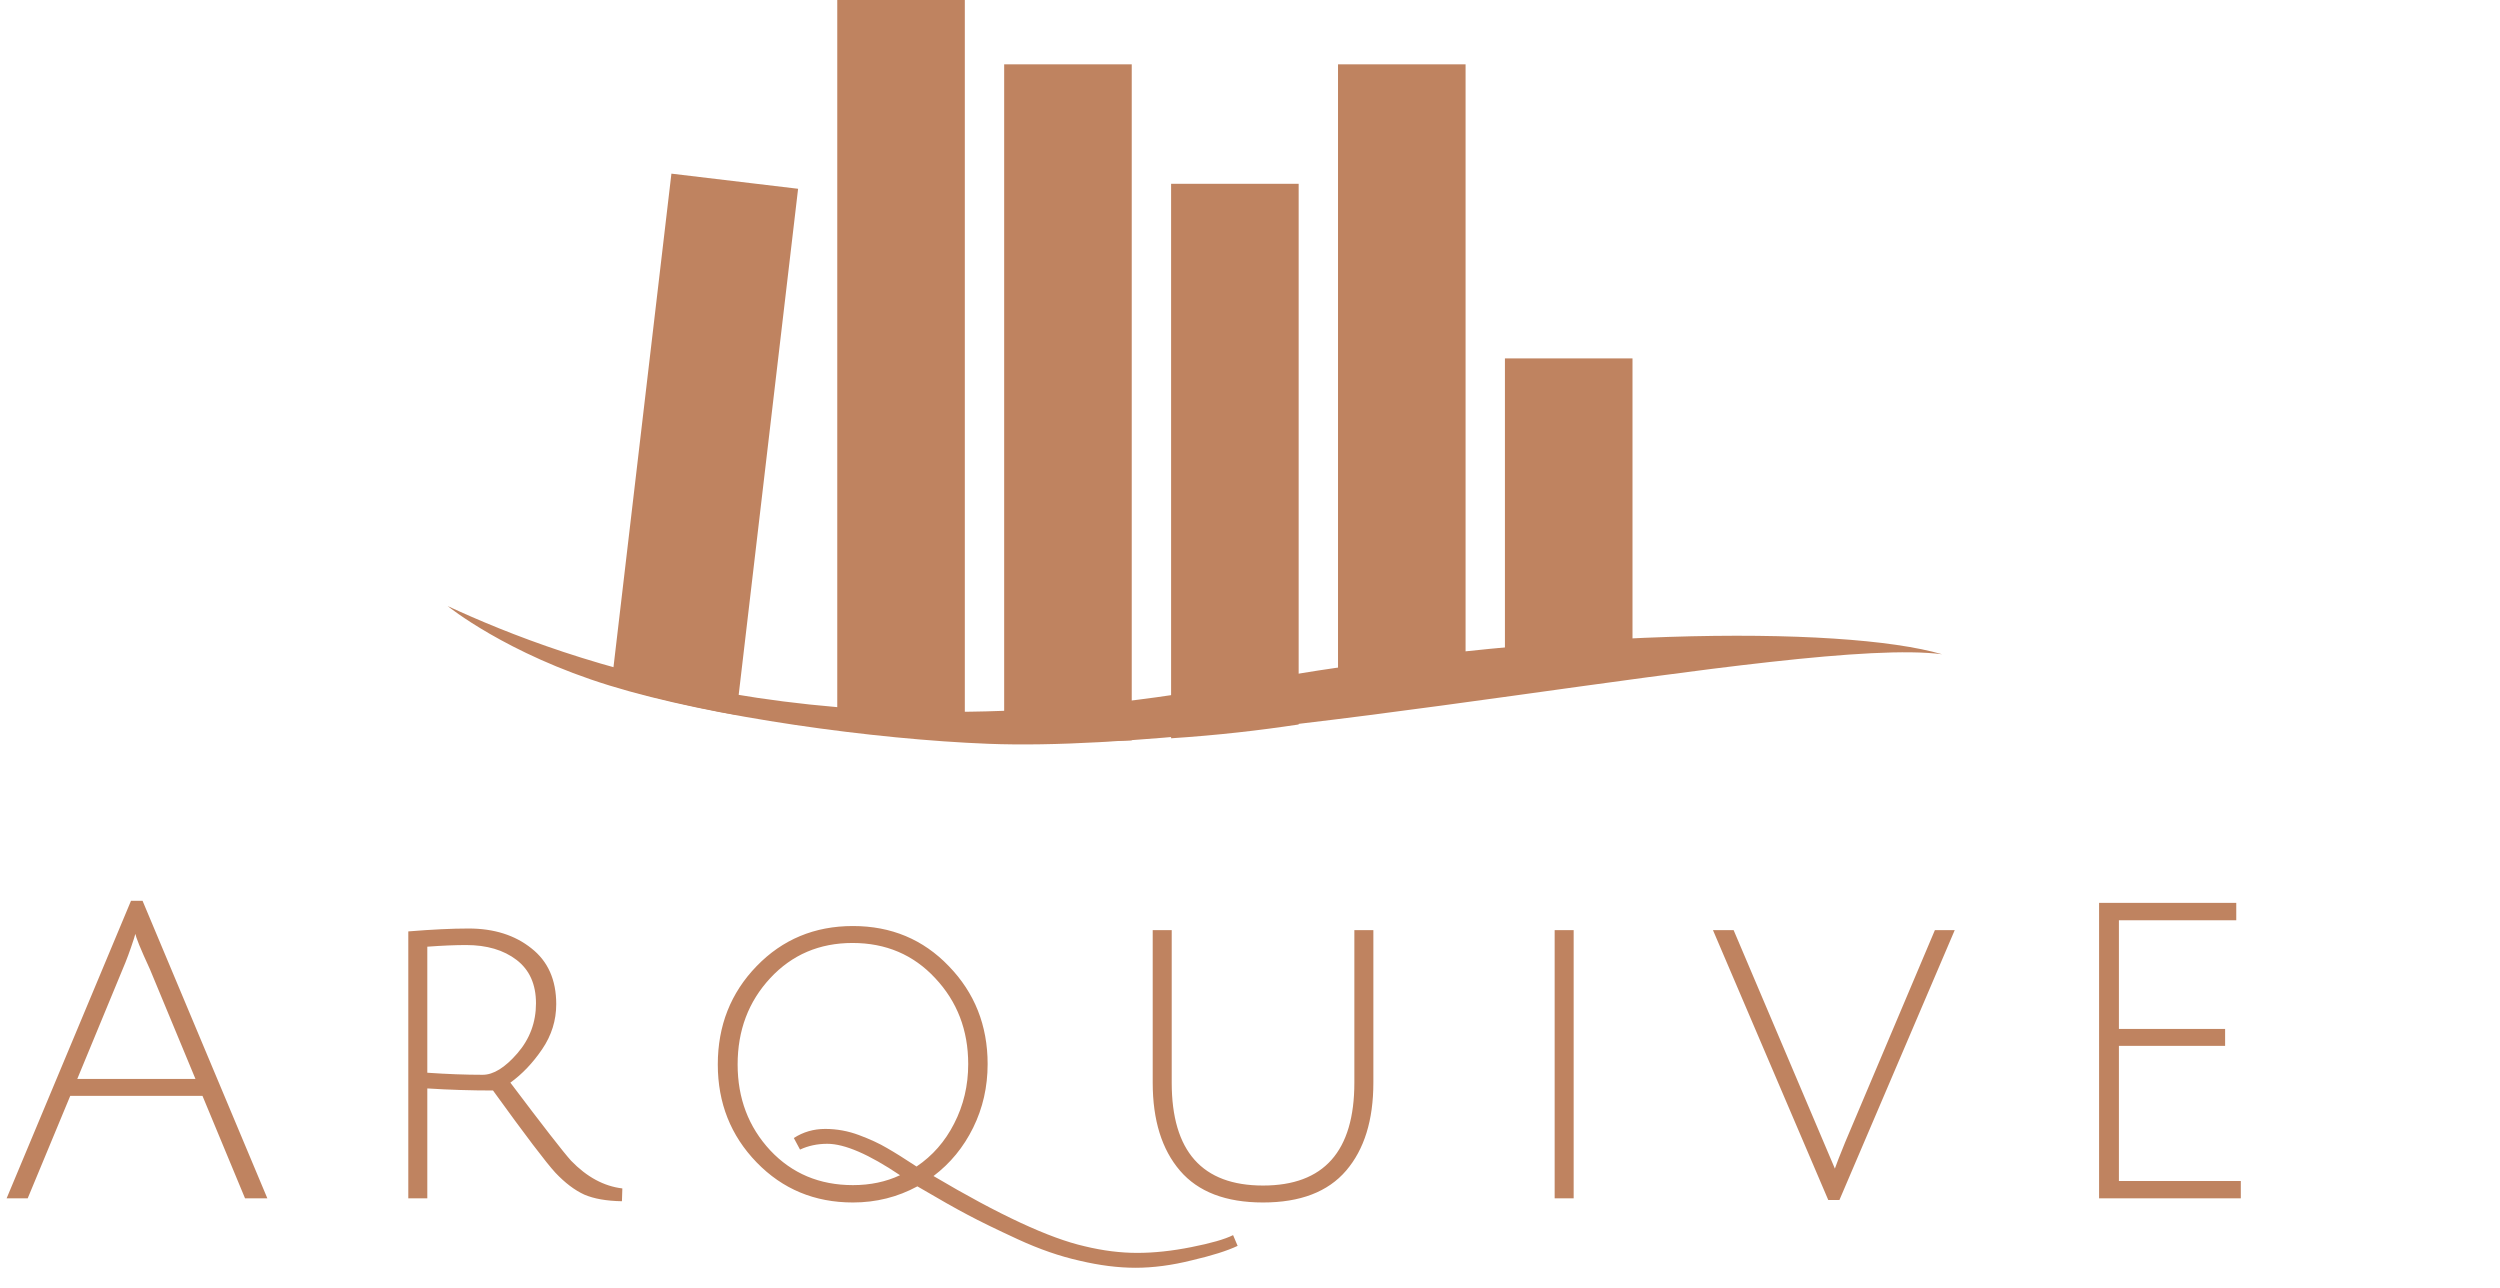 <svg width="363" height="187" viewBox="0 0 363 187" fill="none" xmlns="http://www.w3.org/2000/svg">
<path d="M10.2 159.12L4.02 174H0.96L19.02 130.8H20.7L38.82 174H35.58L29.4 159.12H10.2ZM19.68 135.6C19.64 135.64 19.56 135.88 19.44 136.32C18.88 138.04 18.34 139.5 17.82 140.7L11.22 156.66H28.38L21.78 140.76C20.38 137.72 19.68 136 19.68 135.6ZM59.285 174V135.24C62.725 134.96 65.645 134.82 68.045 134.82C71.725 134.82 74.765 135.78 77.165 137.7C79.565 139.58 80.765 142.28 80.765 145.8C80.765 148.16 80.085 150.34 78.725 152.34C77.365 154.34 75.825 155.96 74.105 157.2C78.865 163.52 81.805 167.3 82.925 168.54C85.205 170.9 87.685 172.24 90.365 172.56L90.305 174.42C88.065 174.38 86.245 174.06 84.845 173.46C83.445 172.82 82.045 171.76 80.645 170.28C79.285 168.8 76.265 164.82 71.585 158.34C68.345 158.34 65.165 158.24 62.045 158.04V174H59.285ZM70.085 156.06C71.645 156.06 73.325 155.02 75.125 152.94C76.925 150.86 77.825 148.44 77.825 145.68C77.825 142.92 76.885 140.82 75.005 139.38C73.125 137.94 70.685 137.22 67.685 137.22C66.085 137.22 64.205 137.3 62.045 137.46V155.76C64.925 155.96 67.605 156.06 70.085 156.06ZM123.844 174.6C118.284 174.6 113.624 172.66 109.864 168.78C106.104 164.9 104.224 160.16 104.224 154.56C104.224 148.92 106.104 144.16 109.864 140.28C113.624 136.4 118.284 134.46 123.844 134.46C129.404 134.46 134.044 136.4 137.764 140.28C141.524 144.16 143.404 148.9 143.404 154.5C143.404 157.82 142.704 160.9 141.304 163.74C139.904 166.58 137.984 168.92 135.544 170.76C145.064 176.4 152.384 179.8 157.504 180.96C160.144 181.6 162.684 181.92 165.124 181.92C167.564 181.92 170.184 181.64 172.984 181.08C175.824 180.52 177.844 179.94 179.044 179.34L179.704 180.9C178.184 181.62 175.964 182.32 173.044 183C170.164 183.72 167.444 184.08 164.884 184.08C162.364 184.08 159.664 183.74 156.784 183.06C153.904 182.42 150.904 181.38 147.784 179.94C144.664 178.5 142.244 177.32 140.524 176.4C138.844 175.52 136.404 174.14 133.204 172.26C130.324 173.82 127.204 174.6 123.844 174.6ZM123.784 136.92C118.984 136.92 115.004 138.62 111.844 142.02C108.684 145.42 107.104 149.6 107.104 154.56C107.104 159.48 108.684 163.64 111.844 167.04C115.004 170.4 119.004 172.08 123.844 172.08C126.364 172.08 128.644 171.6 130.684 170.64C126.164 167.6 122.644 166.08 120.124 166.08C118.684 166.08 117.364 166.36 116.164 166.92L115.264 165.24C116.624 164.36 118.144 163.92 119.824 163.92C121.504 163.92 123.144 164.22 124.744 164.82C126.344 165.42 127.684 166.04 128.764 166.68C129.884 167.32 131.324 168.22 133.084 169.38C135.404 167.82 137.224 165.74 138.544 163.14C139.904 160.5 140.584 157.62 140.584 154.5C140.584 149.58 138.984 145.42 135.784 142.02C132.624 138.62 128.624 136.92 123.784 136.92ZM195.453 169.98C192.813 173.06 188.793 174.6 183.393 174.6C177.993 174.6 173.973 173.06 171.333 169.98C168.693 166.9 167.373 162.64 167.373 157.2V135.06H170.133V157.2C170.133 167.16 174.553 172.14 183.393 172.14C192.233 172.14 196.653 167.16 196.653 157.2V135.06H199.413V157.2C199.413 162.64 198.093 166.9 195.453 169.98ZM225.736 174V135.06H228.496V174H225.736ZM267.924 165.84L280.944 135.06H283.824L267.084 174.24H265.464L248.724 135.06H251.724L266.424 169.68C266.624 169.08 267.124 167.8 267.924 165.84ZM304.786 174V131.1H324.706V133.62H307.666V149.4H323.086V151.86H307.666V171.48H325.366V174H304.786Z" fill="#BF8360"/>
<path fill-rule="evenodd" clip-rule="evenodd" d="M140.092 0H121.57V105.965C127.246 106.605 133.41 107.097 140.092 107.39V0ZM164.329 107.501C161.171 107.628 157.876 107.697 154.426 107.697C151.467 107.697 148.595 107.659 145.806 107.588V9.34H164.329V107.501ZM188.566 105.193C182.928 106.049 176.814 106.757 170.043 107.2V26.687H188.566V105.193ZM212.802 100.431C212.678 100.459 212.553 100.487 212.429 100.514C206.781 101.771 200.844 103.092 194.28 104.253V9.34H212.802V100.431ZM237.039 96.049C230.748 96.684 224.739 97.835 218.516 99.174V52.04H237.039V96.049ZM106.912 103.824C99.911 102.548 93.893 101.057 88.767 99.508L97.489 25.213L115.883 27.41L106.912 103.824Z" fill="#BF8360"/>
<path d="M178.5 99.538C120.347 110.217 82.167 95.949 65 88C65 88 73.5 94.923 88.5 99.538C103.5 104.154 127.013 107.358 143.5 108C182 109.5 261.5 92.308 282 95C267.5 90.769 225 91 178.5 99.538Z" fill="#BF8360"/>
</svg>
